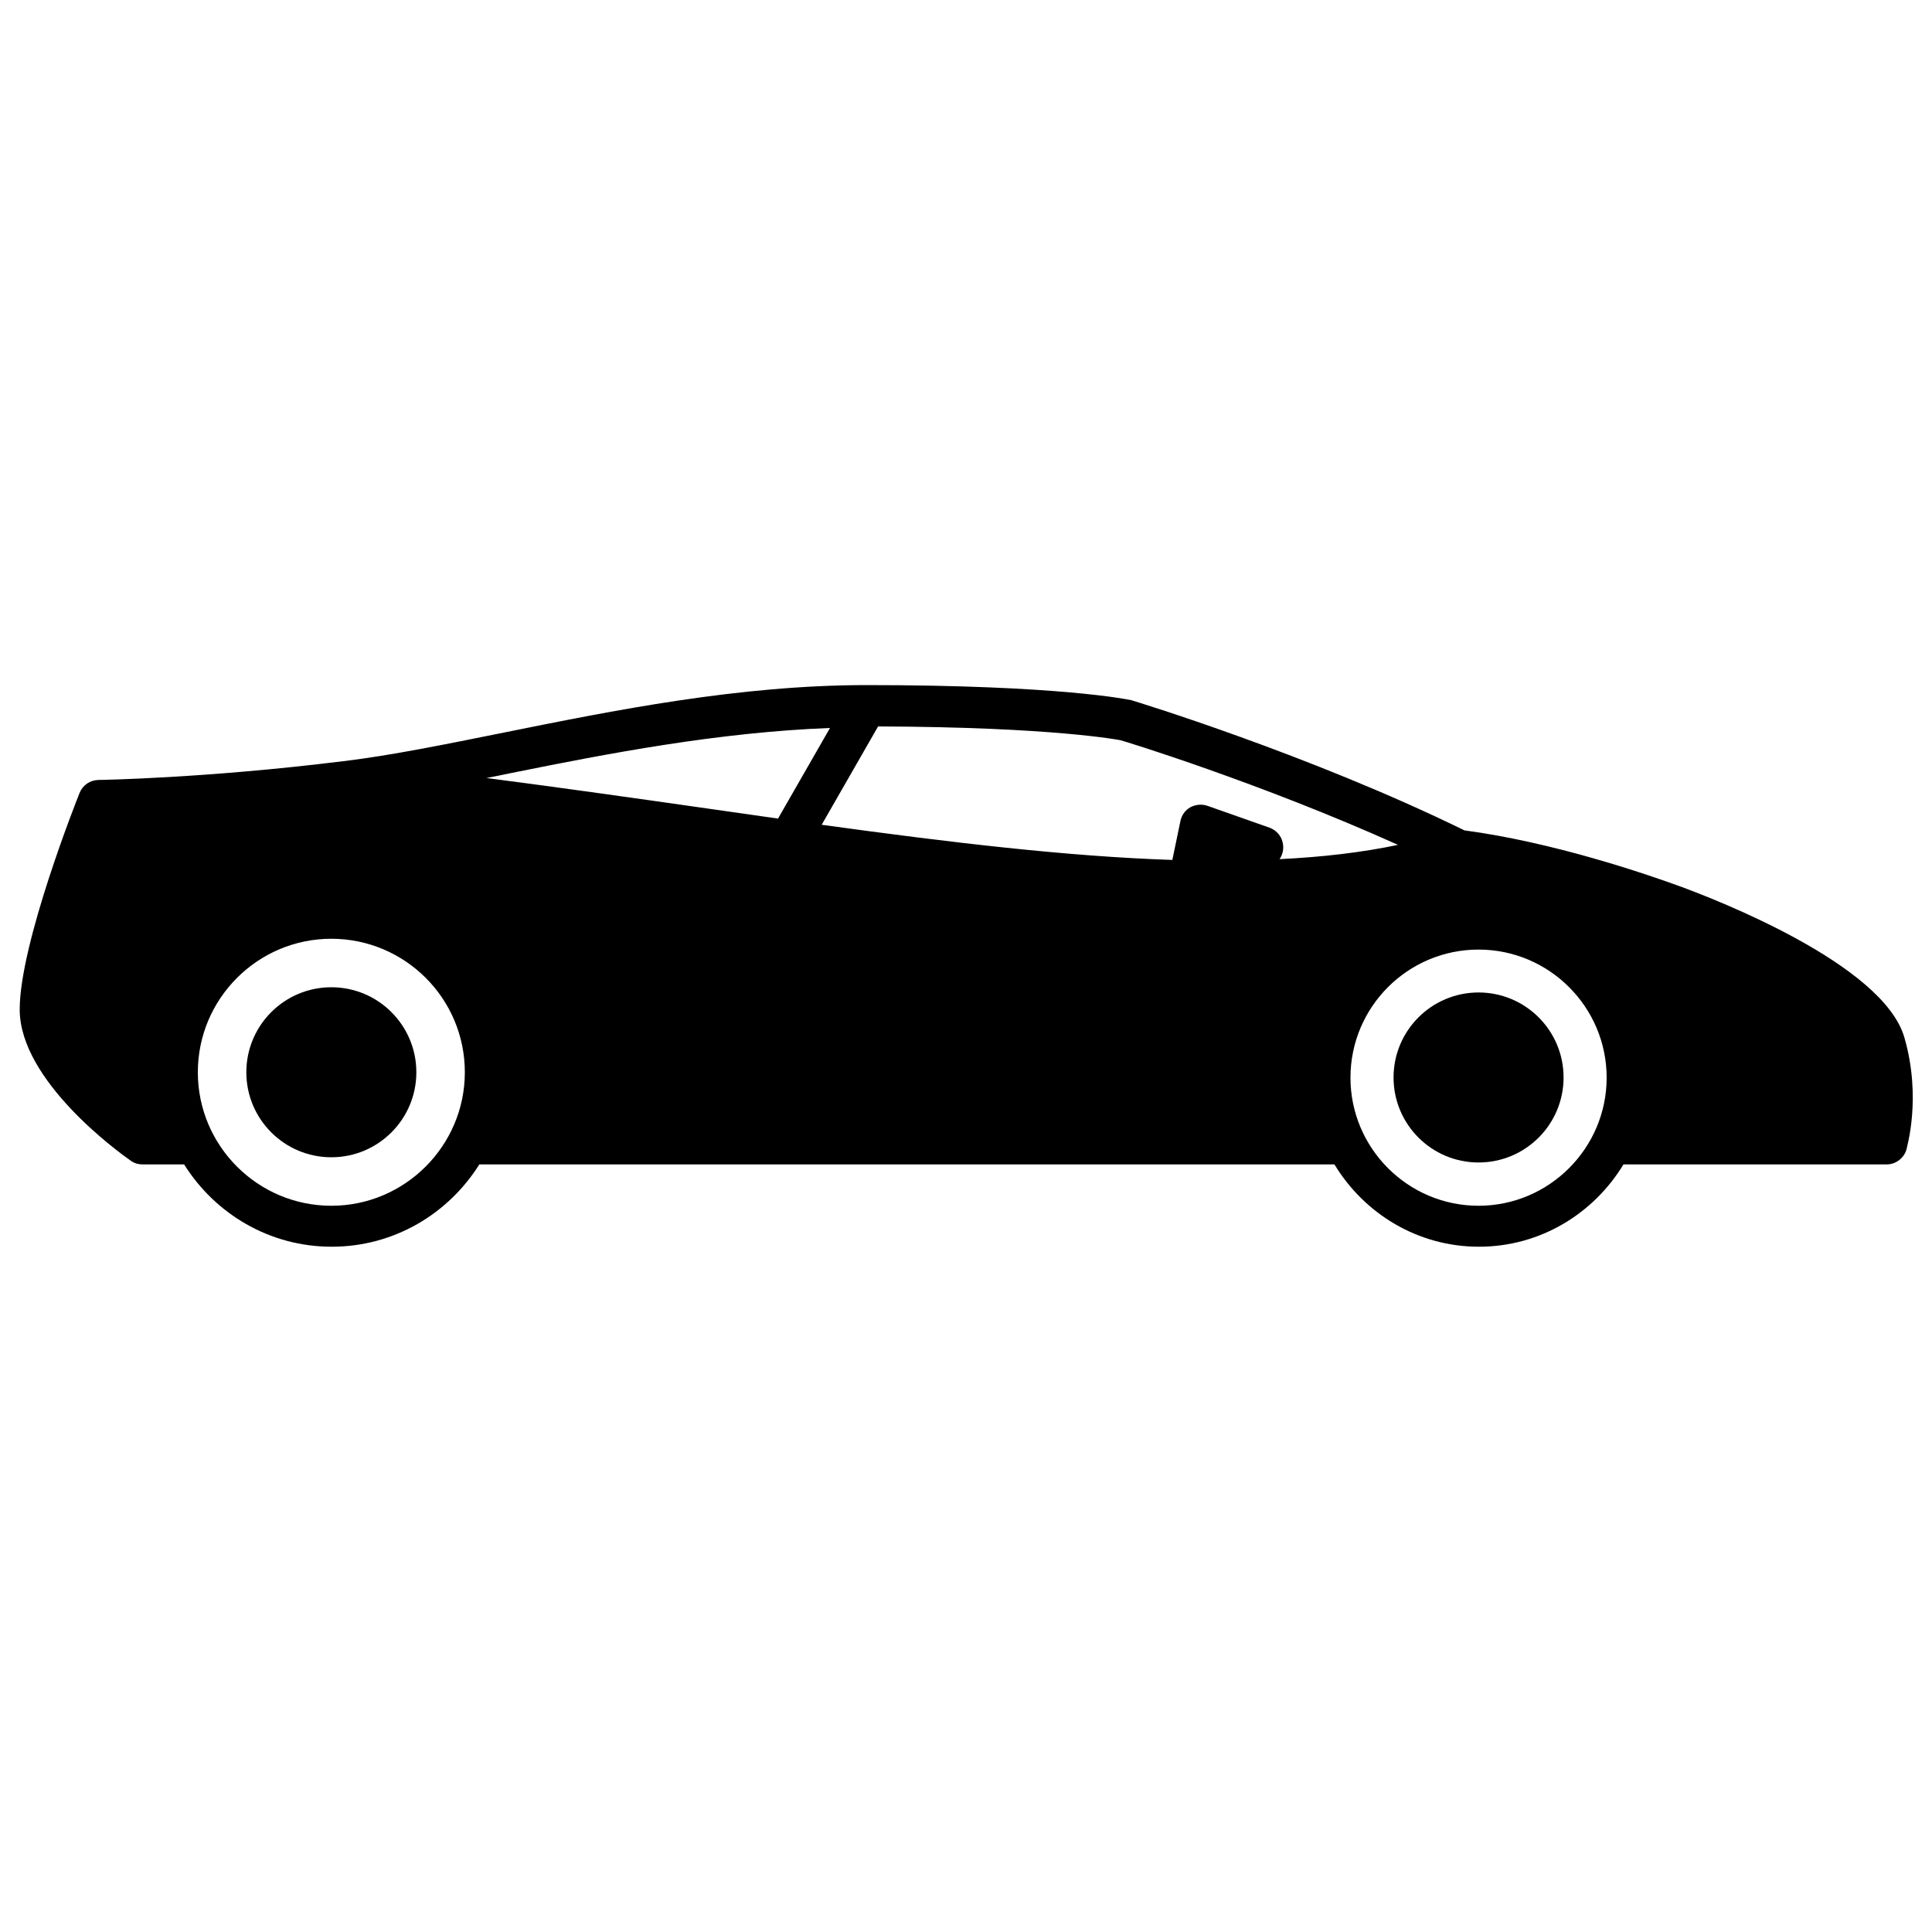 <?xml version="1.0" encoding="utf-8"?>
<!-- Svg Vector Icons : http://www.onlinewebfonts.com/icon -->
<!DOCTYPE svg PUBLIC "-//W3C//DTD SVG 1.1//EN" "http://www.w3.org/Graphics/SVG/1.1/DTD/svg11.dtd">
<svg version="1.1" xmlns="http://www.w3.org/2000/svg" xmlns:xlink="http://www.w3.org/1999/xlink" x="0px" y="0px" viewBox="0 0 1000 1000" enable-background="new 0 0 1000 1000" xml:space="preserve">
<g><g><g><g><path d="M985.7,537c-11-38.1-98.2-71.6-115.5-78c-18.6-6.8-66.4-23.1-112.2-29.2c-80.5-39.4-170.8-66.9-172.5-67.4c-1.4-0.3-37.2-7.8-136.8-7.8c-66.3,0-131,13.1-188,24.6c-29.9,6-58.1,11.8-83.1,14.8c-72,8.9-126.1,9.7-126.7,9.7c-4.3,0.1-8.1,2.7-9.7,6.7c-1.3,3.2-31,77.9-31,112.1c0,37,51.6,74.2,57.5,78.3c1.8,1.3,3.9,1.9,6.1,1.9h21.5c16,25.5,44.1,42.6,76.4,42.6c32.3,0,60.4-17.1,76.4-42.6h442.6c15.4,25.4,43,42.6,74.8,42.6c31.8,0,59.4-17.2,74.8-42.6h136.2c4.6,0,8.7-3,10.2-7.4C986.8,594.3,994.8,568.5,985.7,537z M723.6,437.3c-18.5,3.9-38.9,6.3-61.3,7.4l0.6-1c1.5-2.7,1.7-6,0.6-9c-1.1-3-3.5-5.2-6.4-6.3l-32.1-11.3c-2.9-1-6.1-0.7-8.8,0.7c-2.7,1.5-4.6,4.1-5.2,7.1l-4.2,20.2c-54.3-1.8-114.7-9-181.5-18.2l29.2-50.9c91,0.3,125.1,7.1,125.3,7.1C581,383.3,652.1,405.1,723.6,437.3z M264.7,400.1c50.5-10.2,107.2-21.1,164.9-23.3l-26.9,46.9c-11.9-1.7-24-3.4-36.4-5.2c-37.2-5.3-75.1-10.7-114.5-15.8C256.1,401.9,260.4,401,264.7,400.1z M171.5,624.1c-38.1,0-69.1-31-69.1-69.1c0-38.1,31-69.1,69.1-69.1c38.1,0,69.1,30.9,69.1,69.1C240.6,593,209.6,624.1,171.5,624.1z M765.3,624.1c-36.6,0-66.3-29.8-66.3-66.3c0-36.6,29.7-66.3,66.3-66.3c36.6,0,66.3,29.8,66.3,66.3C831.6,594.3,801.8,624.1,765.3,624.1z"/><path d="M171.5,511c24.3,0,44,19.7,44,44c0,24.3-19.7,44-44,44s-44-19.7-44-44C127.5,530.7,147.2,511,171.5,511z"/><path d="M765.3,513.7c24.3,0,44,19.7,44,44c0,24.3-19.7,44-44,44c-24.3,0-44-19.7-44-44C721.3,533.4,741,513.7,765.3,513.7z"/></g></g></g><g></g><g></g><g></g><g></g><g></g><g></g><g></g><g></g><g></g><g></g><g></g><g></g><g></g><g></g><g></g></g>
</svg>